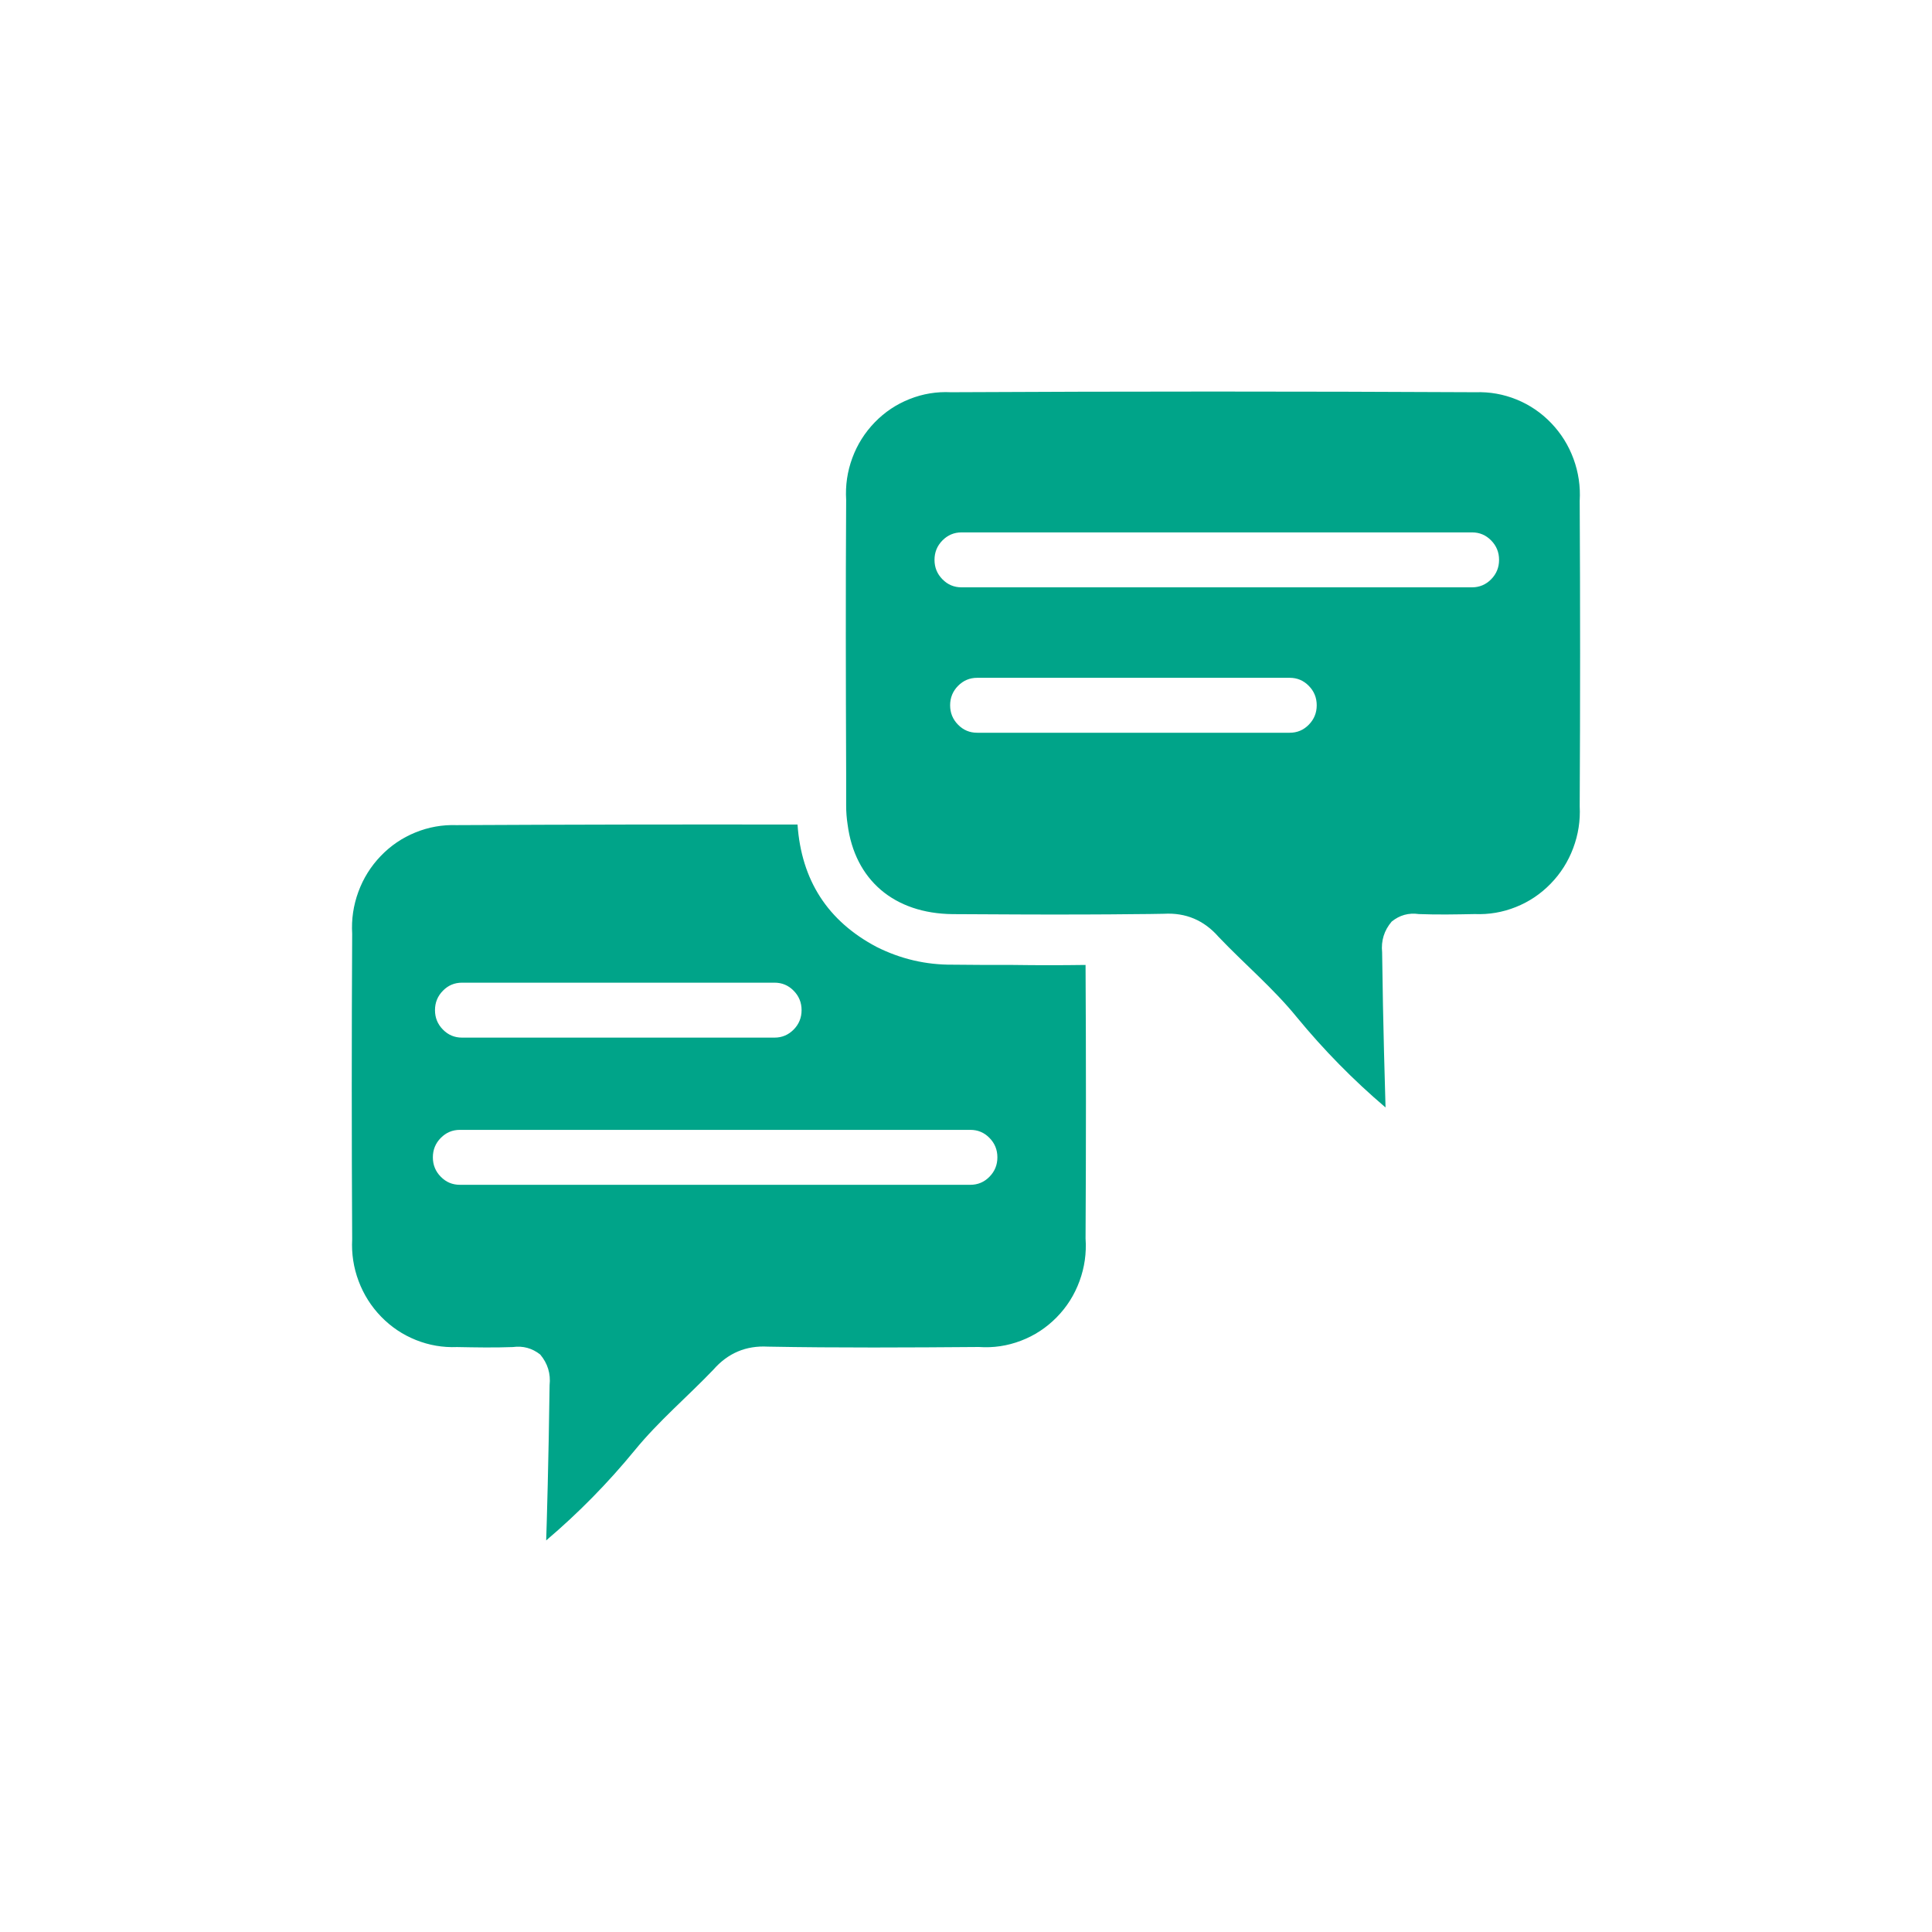 <?xml version="1.0" encoding="utf-8"?>
<!-- Generator: Adobe Illustrator 28.0.0, SVG Export Plug-In . SVG Version: 6.00 Build 0)  -->
<svg version="1.1" id="Capa_1" xmlns="http://www.w3.org/2000/svg" xmlns:xlink="http://www.w3.org/1999/xlink" x="0px" y="0px"
	 viewBox="0 0 600 600" style="enable-background:new 0 0 600 600;" xml:space="preserve">
<style type="text/css">
	.st0{fill:#043A53;}
	.st1{fill:#C5D9E8;}
	.st2{fill:#EAECEE;}
	.st3{clip-path:url(#SVGID_00000171688974664473485500000004352033999068310916_);}
	.st4{clip-path:url(#SVGID_00000091704371356213938050000002115376543012088482_);}
	.st5{clip-path:url(#SVGID_00000158731285716614364230000013945022373937588122_);}
	.st6{clip-path:url(#SVGID_00000023257504013430674000000005257411209485846681_);}
	.st7{fill:#F3F5F8;}
	.st8{fill:#D6DCE6;}
	.st9{opacity:0.5;fill:#F3F5F8;enable-background:new    ;}
	.st10{fill:url(#SVGID_00000040547838142388563110000012153103758717049488_);}
	.st11{fill:url(#SVGID_00000065035070870145945830000001673192258883716010_);}
	.st12{fill:url(#SVGID_00000044145305222258858060000005754204401160003256_);}
	.st13{fill:url(#SVGID_00000105417908681991215480000009249321415883042179_);}
	.st14{fill:url(#SVGID_00000070838856553794400050000008916952237327716999_);}
	.st15{fill:#FFFFFF;}
	.st16{opacity:0.48;fill:#FFFFFF;enable-background:new    ;}
	.st17{fill:url(#SVGID_00000021837397212852357180000012674925778012836486_);}
	.st18{fill:url(#SVGID_00000156589881142693104940000009212386545998084745_);}
	.st19{opacity:0.5;}
	.st20{clip-path:url(#SVGID_00000067917476416988128620000016792238731199909785_);}
	.st21{fill:url(#SVGID_00000043449434496073844730000015311338421759824298_);}
	.st22{opacity:0.7;fill:url(#SVGID_00000170994143763072165830000007134042774092035500_);enable-background:new    ;}
	.st23{fill:url(#SVGID_00000121977942631045340230000010507103926545941911_);}
	.st24{fill:url(#SVGID_00000154399930810575036930000017944396407018881414_);}
	.st25{fill:url(#SVGID_00000139288245168074967200000014082706484807265970_);}
	.st26{fill:url(#SVGID_00000029763154821142776950000017291405978220359578_);}
	.st27{fill:url(#SVGID_00000052800538736255363780000006342629745883026584_);}
	.st28{fill:url(#SVGID_00000038379100284233905150000010755442389000343461_);}
	.st29{clip-path:url(#SVGID_00000139285616817655423880000014365149311978602139_);}
	.st30{fill:url(#SVGID_00000117662649530317060700000001523354188316502154_);}
	.st31{fill:url(#SVGID_00000035530166828058956690000008161990694090197940_);}
	.st32{fill:url(#SVGID_00000099658079713929836090000008408667028302717843_);}
	.st33{fill:url(#SVGID_00000109752633812302798560000011195996410540722823_);}
	.st34{fill:url(#SVGID_00000140011144618640678170000005900881883618877855_);}
	.st35{fill:url(#SVGID_00000016761983375472356950000013411720693737566085_);}
	.st36{fill:url(#SVGID_00000111893437579702231980000013406312410211489686_);}
	.st37{opacity:0.3;}
	.st38{fill:url(#SVGID_00000021810927215653704180000010627666850351050890_);}
	.st39{fill:url(#SVGID_00000136388731645202505310000000534758385241954182_);}
	.st40{clip-path:url(#SVGID_00000182490490670327356500000016956791259727317406_);}
	.st41{fill:url(#SVGID_00000145773025495652500340000006845689732174685080_);}
	.st42{fill:url(#SVGID_00000174602066153483687350000014259185597169981357_);}
	.st43{fill:url(#SVGID_00000172405576311310734440000011907239744133939104_);}
	.st44{fill:url(#SVGID_00000170273796929862785290000004440160157960414607_);}
	.st45{fill:url(#SVGID_00000011720318409717375850000014505186838661882029_);}
	.st46{fill:url(#SVGID_00000119802785163654405810000015473705981488462223_);}
	.st47{fill:url(#SVGID_00000111176206103639885580000005959382464264558520_);}
	.st48{fill:url(#SVGID_00000158736162140685600080000013868755858594856837_);}
	.st49{fill:url(#SVGID_00000042006866046165311940000001492640062049479826_);}
	.st50{fill:#00A489;}
	.st51{fill:url(#SVGID_00000183968262677367387620000000871650725638818968_);}
	.st52{fill:#A2C1DB;}
	.st53{opacity:0.5;fill:#FFFFFF;}
	.st54{fill:#96B3C7;}
	.st55{opacity:0.87;fill:#FFFFFF;}
	.st56{fill:url(#SVGID_00000110431268760628294230000011749145700264461247_);}
	.st57{fill:url(#SVGID_00000032641405501492355340000004517871815657942167_);}
	.st58{fill:url(#SVGID_00000088821280555227078980000016718483361095043219_);}
	.st59{fill:url(#SVGID_00000088821029812521989740000002942929952513059480_);}
	.st60{fill:url(#SVGID_00000143575616651321369620000014340713985644826039_);}
	.st61{fill:url(#SVGID_00000064338484964739367360000000170116298338354878_);}
	.st62{fill:url(#SVGID_00000166641306248226838430000013279366261024917682_);}
	.st63{fill:url(#SVGID_00000133499665014812704170000015745419198090325145_);}
	.st64{fill:url(#SVGID_00000091698601265618673950000011428174545841310140_);}
	.st65{fill:url(#SVGID_00000098926797220976537950000006981704970072562335_);}
	.st66{fill:url(#SVGID_00000117635173456487151560000002267952248305008544_);}
	.st67{fill:url(#SVGID_00000112631000900259573300000011702482317598168738_);}
	.st68{fill:url(#SVGID_00000052812430494959799600000014861873532097649291_);}
	.st69{fill:url(#SVGID_00000098902551748806604670000014443611721745143943_);}
	.st70{fill:url(#SVGID_00000120534633889976696800000012590037103900986496_);}
	.st71{fill:url(#SVGID_00000041292133864382122410000004343619388635828866_);}
	.st72{fill:url(#SVGID_00000160879625986394406260000008644295597579174025_);}
	.st73{fill:url(#SVGID_00000038372758422748754050000009176298358700581551_);}
	.st74{fill:url(#SVGID_00000095339728889618961460000000849157436777023621_);}
	.st75{fill:url(#SVGID_00000104686642965663166610000010654611040902792620_);}
	.st76{fill:url(#SVGID_00000152252013124877422960000011189691729195289510_);}
	.st77{fill:url(#SVGID_00000008134391256491976910000011921108885001446310_);}
	.st78{fill:url(#SVGID_00000101799484341052734100000012867063310348592525_);}
	.st79{fill:url(#SVGID_00000117671412436748102390000017224370366661304725_);}
	.st80{fill:url(#SVGID_00000088125256746364923900000014386938368939766702_);}
	.st81{fill:url(#SVGID_00000049221744922920666400000018034412615219334285_);}
	.st82{fill:url(#SVGID_00000158719512057286920640000016455101290274448303_);}
	.st83{fill:url(#SVGID_00000076576026346229741380000012930968217260154781_);}
	.st84{fill:url(#SVGID_00000077300418377678438000000007710158654916559748_);}
	.st85{fill:url(#SVGID_00000105390771267417611420000007096129057239768234_);}
	.st86{fill:url(#SVGID_00000077309128892467594910000003425426008190982546_);}
	.st87{fill:url(#SVGID_00000041290946822539988480000014174229899476312738_);}
	.st88{fill:url(#SVGID_00000052095351739146823850000012729137840000946058_);}
	.st89{fill:url(#SVGID_00000144315886732216844140000001104111496608405392_);}
	.st90{fill:url(#SVGID_00000038401182110983552450000002276126824722949297_);}
	.st91{fill:url(#SVGID_00000172398150319487141180000012767183923241325476_);}
	.st92{fill:url(#SVGID_00000059994461938198807570000009566974674173054865_);}
	.st93{fill:url(#SVGID_00000121261040174314736140000000805006785707721090_);}
	.st94{fill:url(#SVGID_00000059272173568855696660000000476526038746269372_);}
	.st95{fill:url(#SVGID_00000078734810640262554820000008512018251327041722_);}
	.st96{fill:url(#SVGID_00000085931393832315325740000016659836785481017998_);}
	.st97{fill:url(#SVGID_00000052790195660258355610000018298507241608828094_);}
	.st98{fill:url(#SVGID_00000157283742771428073760000006228964824668692105_);}
	.st99{fill:url(#SVGID_00000129178528190473078230000016655645070993967778_);}
	.st100{fill:url(#SVGID_00000178181855945191035620000010074110116239131023_);}
	.st101{filter:url(#Adobe_OpacityMaskFilter);}
	.st102{filter:url(#Adobe_OpacityMaskFilter_00000026161764756439636850000013148489017176003220_);}
	
		.st103{mask:url(#SVGID_00000044153595912164739160000015882753708874026895_);fill:url(#SVGID_00000113352047320661214520000002867202720140907692_);}
	.st104{fill:url(#SVGID_00000067956977042823035350000003191279078788242617_);}
	.st105{fill:url(#SVGID_00000118398142808449564760000013707974416933115065_);}
	.st106{fill:url(#SVGID_00000027563216774880772420000013437724395707107461_);}
	.st107{fill:url(#SVGID_00000023253750343652870150000001324690749551374264_);}
	.st108{fill:url(#SVGID_00000001644748486314690410000009716148734910249130_);}
	.st109{fill:url(#SVGID_00000171685397543160315790000015618116048671613327_);}
	.st110{fill:url(#SVGID_00000101825577570301931320000001041334381442517651_);}
	.st111{clip-path:url(#SVGID_00000114754539524821181830000015553435895969187213_);}
	.st112{clip-path:url(#SVGID_00000031201873632930254670000013354284639878854272_);}
	.st113{fill:#E9EBED;}
	.st114{clip-path:url(#SVGID_00000117678414337853797660000002230594103779021238_);}
	.st115{clip-path:url(#SVGID_00000098919939160729829210000007058767330495185050_);}
	.st116{clip-path:url(#SVGID_00000139987353609171100910000002769977306564676025_);}
	.st117{fill:#F2F4F7;}
	.st118{fill:#D5DBE5;}
	.st119{opacity:0.5;fill:#F2F4F7;enable-background:new    ;}
	.st120{fill:url(#SVGID_00000062915282898277492400000004352026593113285793_);}
	.st121{fill:url(#SVGID_00000107589022934438480170000012112574209099451037_);}
	.st122{fill:url(#SVGID_00000104663701693386992560000012417603537436884666_);}
	.st123{fill:url(#SVGID_00000065787415433800522560000012250651894883940535_);}
	.st124{fill:url(#SVGID_00000084492533369471080670000013362783459486509228_);}
	.st125{fill:url(#SVGID_00000135681008922647377330000004447216367502033287_);}
	.st126{fill:url(#SVGID_00000031189955145689666320000018088590031137119892_);}
	.st127{clip-path:url(#SVGID_00000012441215522988756900000013562875386215174314_);}
	.st128{fill:url(#SVGID_00000179644333563386849940000005654800113986373817_);}
	.st129{opacity:0.7;fill:url(#SVGID_00000137854458887799501860000007969541918237845669_);enable-background:new    ;}
	.st130{fill:url(#SVGID_00000049196409980970184580000015495850879537768580_);}
	.st131{fill:url(#SVGID_00000034800461652335770890000005901831138071227535_);}
	.st132{fill:url(#SVGID_00000054955257566417870250000009666091590229514635_);}
	.st133{fill:url(#SVGID_00000015347044721936539930000006810590279103794564_);}
	.st134{fill:url(#SVGID_00000067925894499044498160000012461475780791027606_);}
	.st135{fill:url(#SVGID_00000057837668202720172750000000988949576136367508_);}
	.st136{clip-path:url(#SVGID_00000147220158053339358800000001227179456681727911_);}
	.st137{fill:url(#SVGID_00000022530312595092971880000011927998651113621663_);}
	.st138{fill:url(#SVGID_00000069397150517963518660000016070695002068787372_);}
	.st139{fill:url(#SVGID_00000156568748228711004990000018368485747297143699_);}
	.st140{fill:url(#SVGID_00000116947125843483376610000016141568256976062103_);}
	.st141{fill:url(#SVGID_00000119081230859738879220000012781569195586613167_);}
	.st142{fill:url(#SVGID_00000173851874968509795750000014497048131380893596_);}
	.st143{fill:url(#SVGID_00000124148245294772796520000009733609852882646412_);}
	.st144{fill:url(#SVGID_00000107575809090302024130000017893942886001857717_);}
	.st145{fill:url(#SVGID_00000097500804603558697470000002795078532786660494_);}
	.st146{clip-path:url(#SVGID_00000046341391460554112030000011490191769587840919_);}
	.st147{fill:url(#SVGID_00000121273781098374537590000018178772965071808927_);}
	.st148{fill:url(#SVGID_00000169530695385813840350000000730766044477996977_);}
	.st149{fill:url(#SVGID_00000172404009629895779470000001688782867864779933_);}
	.st150{fill:url(#SVGID_00000025400814089177968930000007487003274356873602_);}
	.st151{fill:url(#SVGID_00000179635232900300727540000013399360641211040924_);}
	.st152{fill:url(#SVGID_00000078767322745624784360000010641645122843426199_);}
	.st153{fill:url(#SVGID_00000164488153934095493680000013005432669112100281_);}
	.st154{fill:url(#SVGID_00000105422958835048365020000011851098891203699862_);}
	.st155{fill:url(#SVGID_00000070827628753406438030000003827783242239003025_);}
	.st156{fill:#02B47B;}
	.st157{fill:#DADAE4;}
	.st158{fill:#009D82;}
</style>
<g>
	<path class="st50" d="M301.36,367.95H142.82c-2.32,0-4.3-0.83-5.93-2.5c-1.64-1.66-2.46-3.67-2.46-6.03s0.82-4.36,2.46-6.03
		c1.64-1.66,3.62-2.5,5.93-2.5h158.54c2.32,0,4.3,0.83,5.93,2.5c1.64,1.66,2.46,3.67,2.46,6.03s-0.82,4.36-2.46,6.03
		C305.65,367.12,303.67,367.95,301.36,367.95z M143.48,305.18h97.07c2.32,0,4.3,0.83,5.93,2.5c1.64,1.66,2.46,3.67,2.46,6.03
		c0,2.35-0.82,4.36-2.46,6.03c-1.64,1.66-3.62,2.5-5.93,2.5h-97.07c-2.32,0-4.3-0.83-5.93-2.5c-1.64-1.66-2.46-3.67-2.46-6.03
		c0-2.35,0.82-4.36,2.46-6.03C139.18,306.01,141.16,305.18,143.48,305.18L143.48,305.18z M295.81,299.59
		c-8.28,0.06-16.13-1.78-23.56-5.51c-15.18-8.01-23.37-20.68-24.57-38.01c-35.3-0.06-70.61,0-105.91,0.18
		c-4.41-0.15-8.67,0.61-12.77,2.28c-4.1,1.67-7.69,4.11-10.77,7.32c-3.08,3.21-5.4,6.92-6.94,11.12c-1.54,4.2-2.18,8.54-1.92,13.02
		c-0.17,31.65-0.17,63.28,0,94.88c-0.23,4.47,0.43,8.8,2,12.98s3.9,7.87,7,11.06c3.1,3.19,6.7,5.6,10.8,7.24
		c4.1,1.64,8.36,2.37,12.76,2.19c5.76,0.11,11.58,0.22,17.34,0c3.15-0.43,5.99,0.34,8.5,2.32c2.32,2.76,3.29,5.94,2.91,9.54
		c-0.29,22.84-0.9,43.75-1.06,48.19c10.01-8.5,19.18-17.83,27.53-28.02c7.38-9.03,16.34-16.59,24.39-25
		c4.5-5.14,10.13-7.53,16.9-7.16c21.88,0.4,43.7,0.28,65.57,0.11c4.48,0.31,8.83-0.33,13.04-1.94c4.21-1.6,7.9-4.02,11.08-7.25
		c3.18-3.23,5.55-6.98,7.12-11.26c1.57-4.28,2.2-8.69,1.88-13.25c0.16-28.3,0.16-56.62,0-84.95c-7.5,0.11-15.05,0.11-22.55,0
		C308.34,299.7,302.07,299.65,295.81,299.59z M457.15,182.4H298.61c-2.32,0-4.3-0.83-5.93-2.5c-1.64-1.66-2.46-3.67-2.46-6.03
		s0.82-4.36,2.46-6.03c1.64-1.66,3.62-2.5,5.93-2.5h158.55c2.32,0,4.3,0.83,5.93,2.5c1.64,1.66,2.46,3.67,2.46,6.03
		s-0.82,4.36-2.46,6.03C461.45,181.56,459.47,182.4,457.15,182.4z M400.53,227.56h-97.07c-2.32,0-4.3-0.83-5.93-2.5
		c-1.64-1.66-2.46-3.67-2.46-6.03c0-2.35,0.82-4.36,2.46-6.03c1.64-1.66,3.62-2.5,5.93-2.5h97.07c2.32,0,4.3,0.83,5.93,2.5
		c1.64,1.66,2.46,3.67,2.46,6.03c0,2.35-0.82,4.36-2.46,6.03C404.83,226.73,402.85,227.56,400.53,227.56z M458.23,121.81
		c-54.33-0.28-108.64-0.28-162.93,0c-4.41-0.22-8.68,0.48-12.8,2.11c-4.12,1.63-7.73,4.04-10.83,7.23c-3.1,3.2-5.43,6.89-6.98,11.09
		c-1.55,4.2-2.18,8.54-1.91,13.02c-0.17,28.3-0.11,56.59,0,84.88v10.06c0,1.96,0.15,3.91,0.45,5.85
		c2.24,17.22,14.43,27.67,32.67,27.84c13.6,0.06,27.19,0.17,40.79,0.11c5.32,0,10.57-0.06,15.88-0.11c2.97,0,5.93-0.06,8.9-0.11
		c6.78-0.38,12.43,2,16.95,7.15c8,8.41,17.01,15.97,24.34,25c8.36,10.16,17.53,19.5,27.53,28c-0.11-4.49-0.79-25.34-1.06-48.18
		c-0.36-3.61,0.63-6.79,2.96-9.54c2.49-2.02,5.3-2.79,8.45-2.34c5.76,0.23,11.58,0.11,17.34,0c4.41,0.18,8.67-0.54,12.77-2.18
		c4.11-1.64,7.71-4.05,10.81-7.24c3.1-3.18,5.44-6.87,7.01-11.06c1.57-4.19,2.25-8.52,2.02-12.99c0.17-31.59,0.17-63.22,0-94.88
		c0.26-4.48-0.38-8.82-1.92-13.02c-1.54-4.2-3.86-7.91-6.94-11.12c-3.08-3.21-6.67-5.65-10.77-7.32
		C466.9,122.42,462.64,121.66,458.23,121.81z"/>
</g>
</svg>
